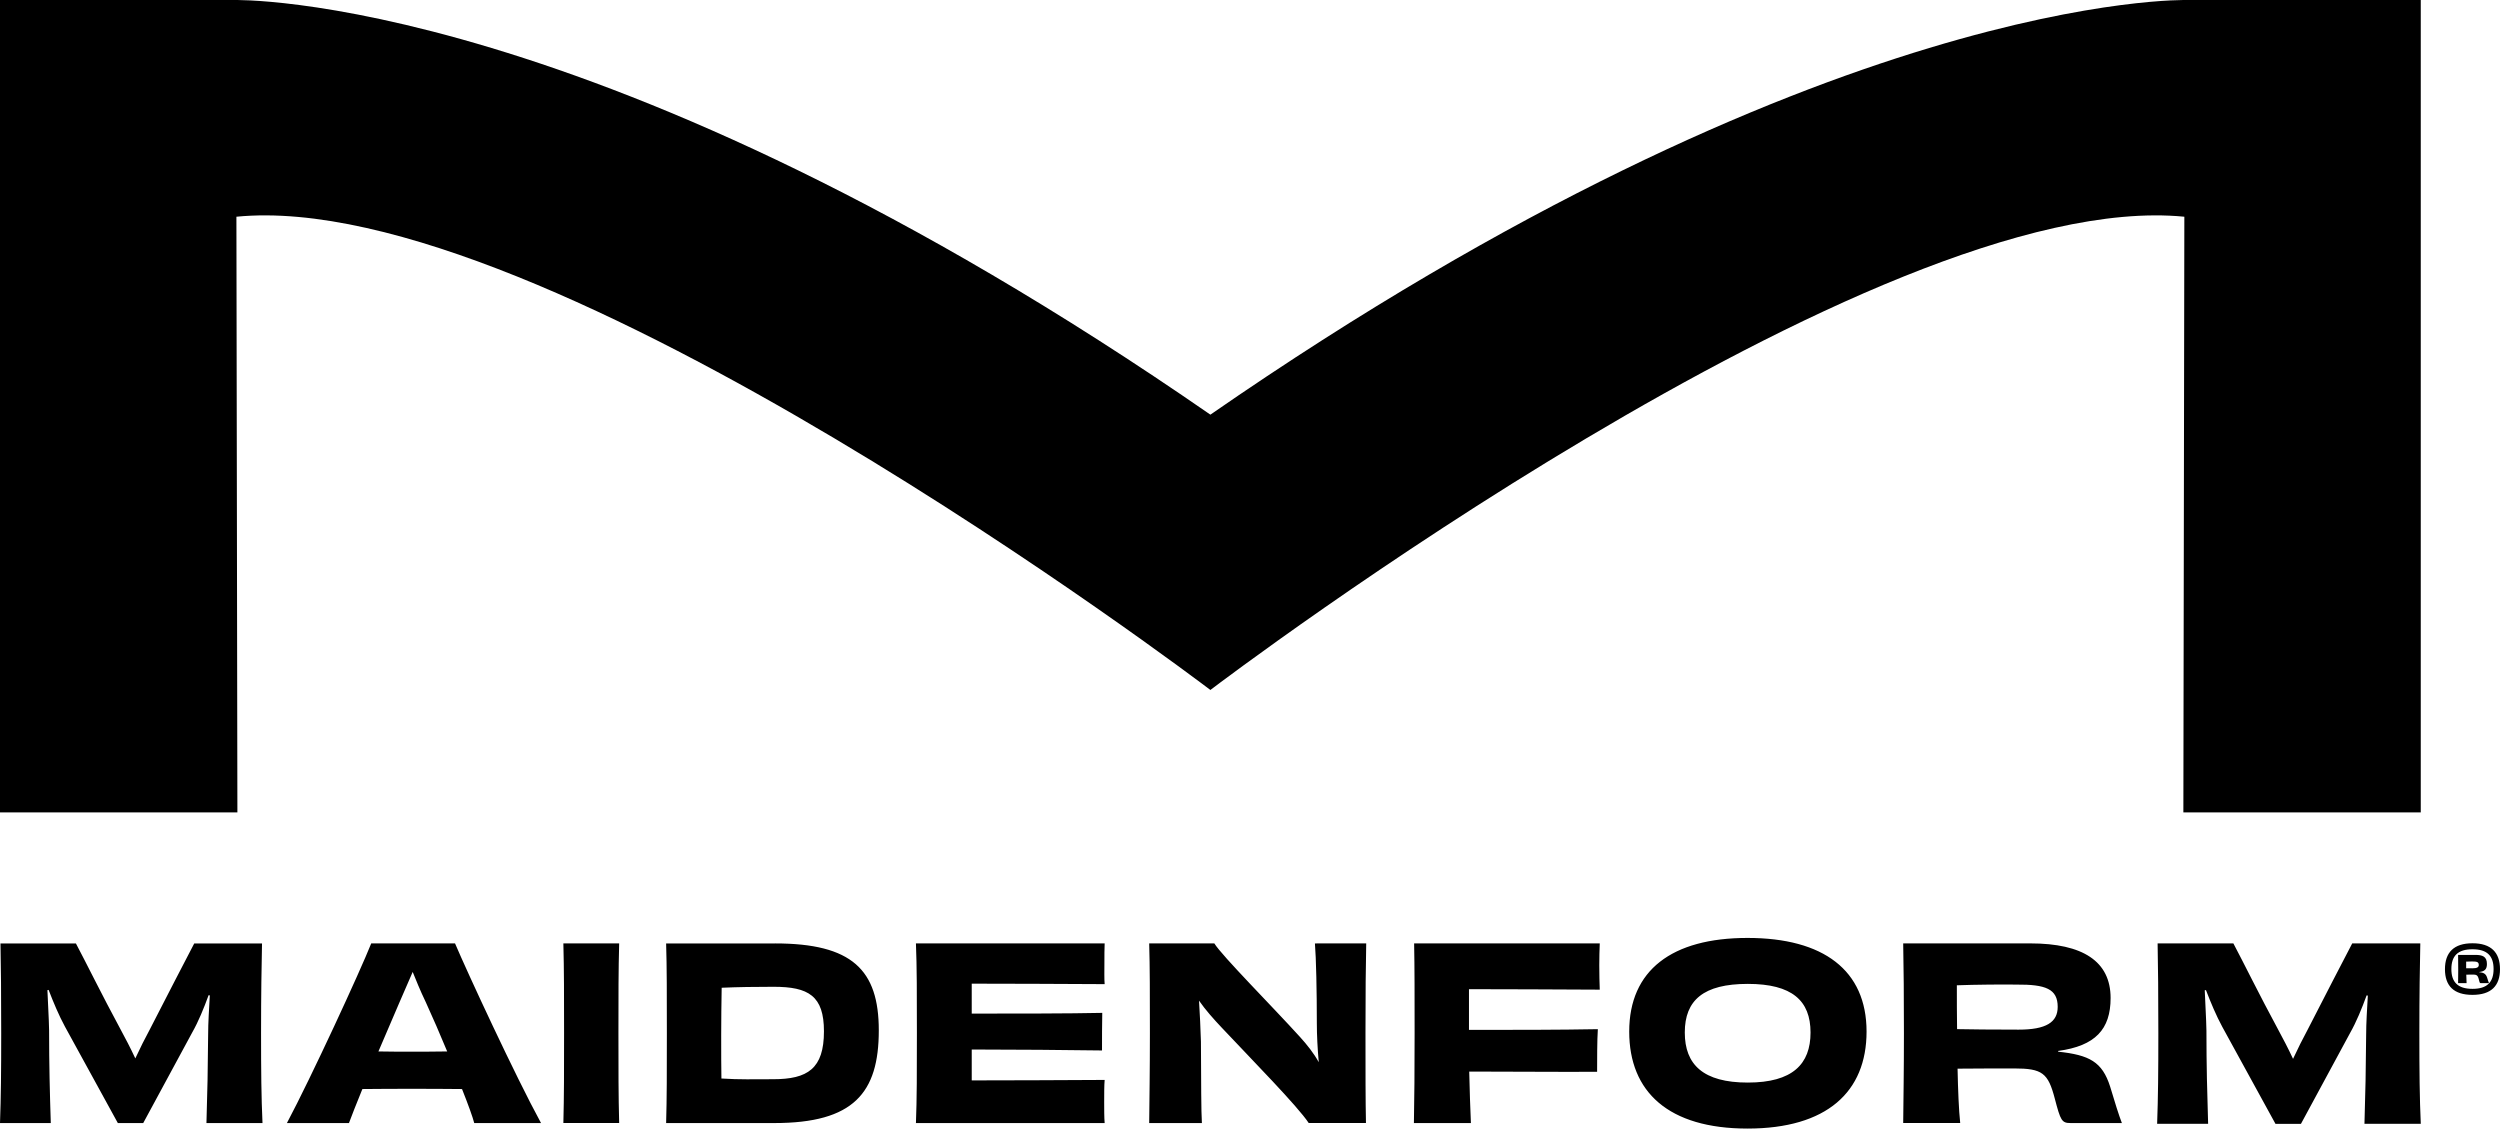 <?xml version="1.0" encoding="utf-8"?>
<!-- Generator: Adobe Illustrator 26.4.1, SVG Export Plug-In . SVG Version: 6.00 Build 0)  -->
<svg version="1.1" baseProfile="tiny" id="Layer_1" xmlns="http://www.w3.org/2000/svg" xmlns:xlink="http://www.w3.org/1999/xlink"
	 x="0px" y="0px" viewBox="0 0 992.87 448.21" overflow="visible" xml:space="preserve">
<path d="M81.99,446.02c0.38-11.89,0.57-21.88,0.67-35c0-4.95,0.38-10.46,0.67-15.69l-0.48-0.1c-1.9,5.23-4.09,10.56-6.47,14.74
	l-19.5,36.05H46.8l-21.02-38.33c-2.38-4.38-4.57-9.61-6.47-14.55l-0.48,0.09c0.19,5.33,0.57,10.56,0.67,15.98
	c0,13.79,0.28,24.54,0.67,36.81H0c0.38-10.27,0.48-20.64,0.48-35.76c0-15.6-0.1-26.25-0.29-35.57h29.96
	c3.9,7.32,10.18,20.16,17.79,34.24c1.81,3.33,3.9,7.32,5.8,11.41c1.9-4.09,3.9-8.08,5.71-11.41c7.04-13.7,13.89-27.01,17.69-34.24
	h26.92c-0.19,9.32-0.38,19.97-0.38,35.57c0,15.12,0.1,25.49,0.57,35.76H81.99z M188.34,446.02c-0.57-2.28-2.38-7.32-4.85-13.51
	c-7.23-0.09-14.46-0.09-20.07-0.09c-5.04,0-12.46,0-19.5,0.09c-2.38,5.9-4.38,10.84-5.33,13.51h-24.64
	c9.7-18.26,29.01-60.12,33.48-71.34h33.29c4.76,11.22,23.97,52.7,34.15,71.34H188.34z M177.6,417.58c-2.85-6.85-5.8-13.7-8.47-19.5
	c-2.38-4.95-3.99-9.04-5.23-12.08c-1.33,3.04-3.04,7.04-5.33,12.27c-2.47,5.8-5.42,12.65-8.28,19.31c4.76,0.1,9.61,0.1,13.22,0.1
	C167.32,417.67,172.46,417.67,177.6,417.58z M223.74,446.02c0.28-10.94,0.28-20.55,0.28-35.67c0-15.22,0-24.83-0.28-35.67h22.16
	c-0.29,10.75-0.29,20.35-0.29,35.57c0,15.03,0,24.73,0.29,35.76H223.74z M307.82,374.68c30.53,0,41.19,10.46,41.19,34.53
	c0,24.83-9.99,36.81-41.47,36.81h-42.99c0.29-9.89,0.29-20.45,0.29-35.57c0-15.12,0-26.54-0.29-35.76H307.82z M327.23,409.59
	c0-14.08-6.09-17.69-19.98-17.69c-7.32,0-14.08,0.1-20.64,0.38c-0.1,5.99-0.19,12.65-0.19,18.83c0,7.42,0,12.84,0.09,17.22
	c7.33,0.47,12.75,0.28,20.55,0.28C320.76,428.61,327.23,424.43,327.23,409.59z M438.71,374.68c-0.1,1.81-0.1,5.14-0.1,7.8
	c0,2.76-0.09,6.47,0.1,8.37c-15.89-0.09-39.19-0.19-52.79-0.19v11.89c15.98,0,39.19,0,51.84-0.29c-0.1,3.43-0.1,11.32-0.1,14.93
	c-12.46-0.19-35.86-0.38-51.74-0.38v12.27c13.6,0,37.76-0.1,52.79-0.19c-0.19,2-0.19,5.9-0.19,8.85c0,2.66,0,6.18,0.19,8.28h-74.95
	c0.38-9.51,0.38-20.45,0.38-35.67c0-15.12,0-26.54-0.38-35.67H438.71z M542.59,374.68c-0.19,7.99-0.29,20.45-0.29,35.57
	c0,15.69,0,26.35,0.19,35.76h-22.73c-4.38-6.66-22.45-25.02-34.53-37.86c-3.23-3.42-6.47-7.04-9.04-10.75
	c0.38,5.61,0.57,11.04,0.76,16.27c0.09,16.46,0.09,27.68,0.38,32.34h-20.93c0.09-9.51,0.28-20.45,0.28-35.67
	c0-15.12,0-26.35-0.28-35.67h25.87c2.95,4.85,23.11,25.11,34.05,37.19c2.76,3.04,5.42,6.37,7.42,9.99
	c-0.48-5.42-0.76-10.75-0.76-15.5c0-12.56-0.28-25.97-0.76-31.67H542.59z M583.4,407.5v1.52c18.17,0,35.76,0,51.18-0.29
	c-0.29,4.28-0.29,12.65-0.29,16.93c-15.12,0.1-32.82-0.09-50.79-0.09c0.19,7.32,0.38,14.55,0.67,20.45h-22.64
	c0.19-9.8,0.28-20.55,0.28-35.67s0-25.97-0.19-35.67h73.72c-0.1,2.28-0.19,5.8-0.19,8.66c0,3.42,0.09,7.13,0.19,9.7
	c-18.64-0.09-37-0.19-51.94-0.19V407.5z M694.03,448.21c-31.39,0-46.99-14.55-46.99-38.52c0-24.35,16.93-37.19,46.99-37.19
	c30.15,0,47.27,12.84,47.27,37.19C741.3,433.65,725.51,448.21,694.03,448.21z M719.05,410.06c0-12.65-7.32-19.31-24.92-19.31
	c-17.6,0-25.02,6.47-25.02,19.31c0,12.75,7.32,19.88,25.02,19.88C711.91,429.94,719.05,422.62,719.05,410.06z M817.4,417.67
	c12.37,1.33,17.5,3.99,20.64,13.89c1.81,6.09,3.52,11.51,4.66,14.46h-20.36c-3.52,0-3.99-0.95-6.28-9.7
	c-2.66-10.18-4.95-11.99-16.17-11.99c-7.33,0-11.03,0-22.45,0.09c0.19,8.66,0.48,16.27,1.05,21.59h-22.64
	c0.1-10.37,0.29-20.36,0.29-35.67c0-15.12-0.1-25.4-0.29-35.67h50.51c20.83,0,31.86,7.13,31.86,21.69
	c0,12.46-6.09,19.02-20.83,21.02V417.67z M801.71,408.92c10.94,0,15.5-2.95,15.5-9.04c0-7.13-4.76-8.94-16.36-8.85
	c-4.57-0.09-16.74,0-23.69,0.28c0,5.9,0,11.7,0.09,17.41C782.02,408.83,791.63,408.92,801.71,408.92z M939.04,446.33
	c0.38-11.94,0.57-21.97,0.67-35.16c0-4.97,0.38-10.51,0.67-15.76l-0.48-0.1c-1.91,5.25-4.11,10.6-6.5,14.81l-19.58,36.21H903.7
	l-21.11-38.5c-2.39-4.39-4.59-9.65-6.5-14.62l-0.48,0.09c0.19,5.35,0.57,10.6,0.67,16.05c0,13.85,0.29,24.65,0.67,36.97h-20.25
	c0.38-10.32,0.48-20.73,0.48-35.92c0-15.67-0.1-26.37-0.29-35.73h30.09c3.92,7.36,10.22,20.25,17.87,34.39
	c1.81,3.34,3.92,7.36,5.83,11.46c1.91-4.11,3.92-8.12,5.73-11.46c7.07-13.76,13.95-27.13,17.77-34.39h27.04
	c-0.19,9.36-0.38,20.06-0.38,35.73c0,15.19,0.1,25.6,0.57,35.92H939.04z M868.68,0.01c0,0-144.13-4.05-387.98,164.67
	C236.85-4.04,92.72,0.01,92.72,0.01H0v322.64c3.02,0,94.28,0,94.28,0L93.89,86.07C216.56,74.04,475.6,270.15,480.66,273.99v0.06
	c0,0,0.02-0.01,0.04-0.03c0.02,0.02,0.04,0.03,0.04,0.03v-0.06c5.05-3.84,264.09-199.95,386.77-187.92l-0.39,236.58
	c0,0,91.26,0,94.28,0V0.01H868.68z M992.87,384.91c0,6.61-3.49,10.2-10.94,10.2c-7.45,0-10.92-3.59-10.92-10.2
	c0-6.65,3.54-10.29,10.92-10.29C989.31,374.61,992.87,378.25,992.87,384.91z M990.32,384.86c0-5.23-2.53-7.86-8.37-7.86
	c-5.83,0-8.39,2.63-8.39,7.86c0,5.21,2.56,7.86,8.39,7.86C987.76,392.72,990.32,390.07,990.32,384.86z M984.56,386.09
	c1.81,0.19,2.7,0.6,3.21,2.22c0.29,0.89,0.51,1.71,0.72,2.15h-3.13c-0.39,0-0.53-0.12-0.65-0.56c-0.55-2.22-0.72-2.84-2.41-2.84
	c-0.94,0-1.86,0.02-2.82,0.02c0.02,1.35,0.07,2.51,0.12,3.37h-3.37c0-1.5,0.05-2.99,0.05-5.21c0-2.56-0.05-4.27-0.05-6h6.85
	c2.84,0,4.6,0.63,4.6,3.62c0,2.14-0.96,2.94-3.11,3.18V386.09z M984.44,383.24c0-1.16-0.67-1.4-2.65-1.4
	c-0.51,0-1.66,0.02-2.36,0.07c0,0.89,0,1.78,0,2.63c0.46,0,1.35,0.02,2.48,0.02C983.76,384.57,984.44,384.13,984.44,383.24z"/>
</svg>
